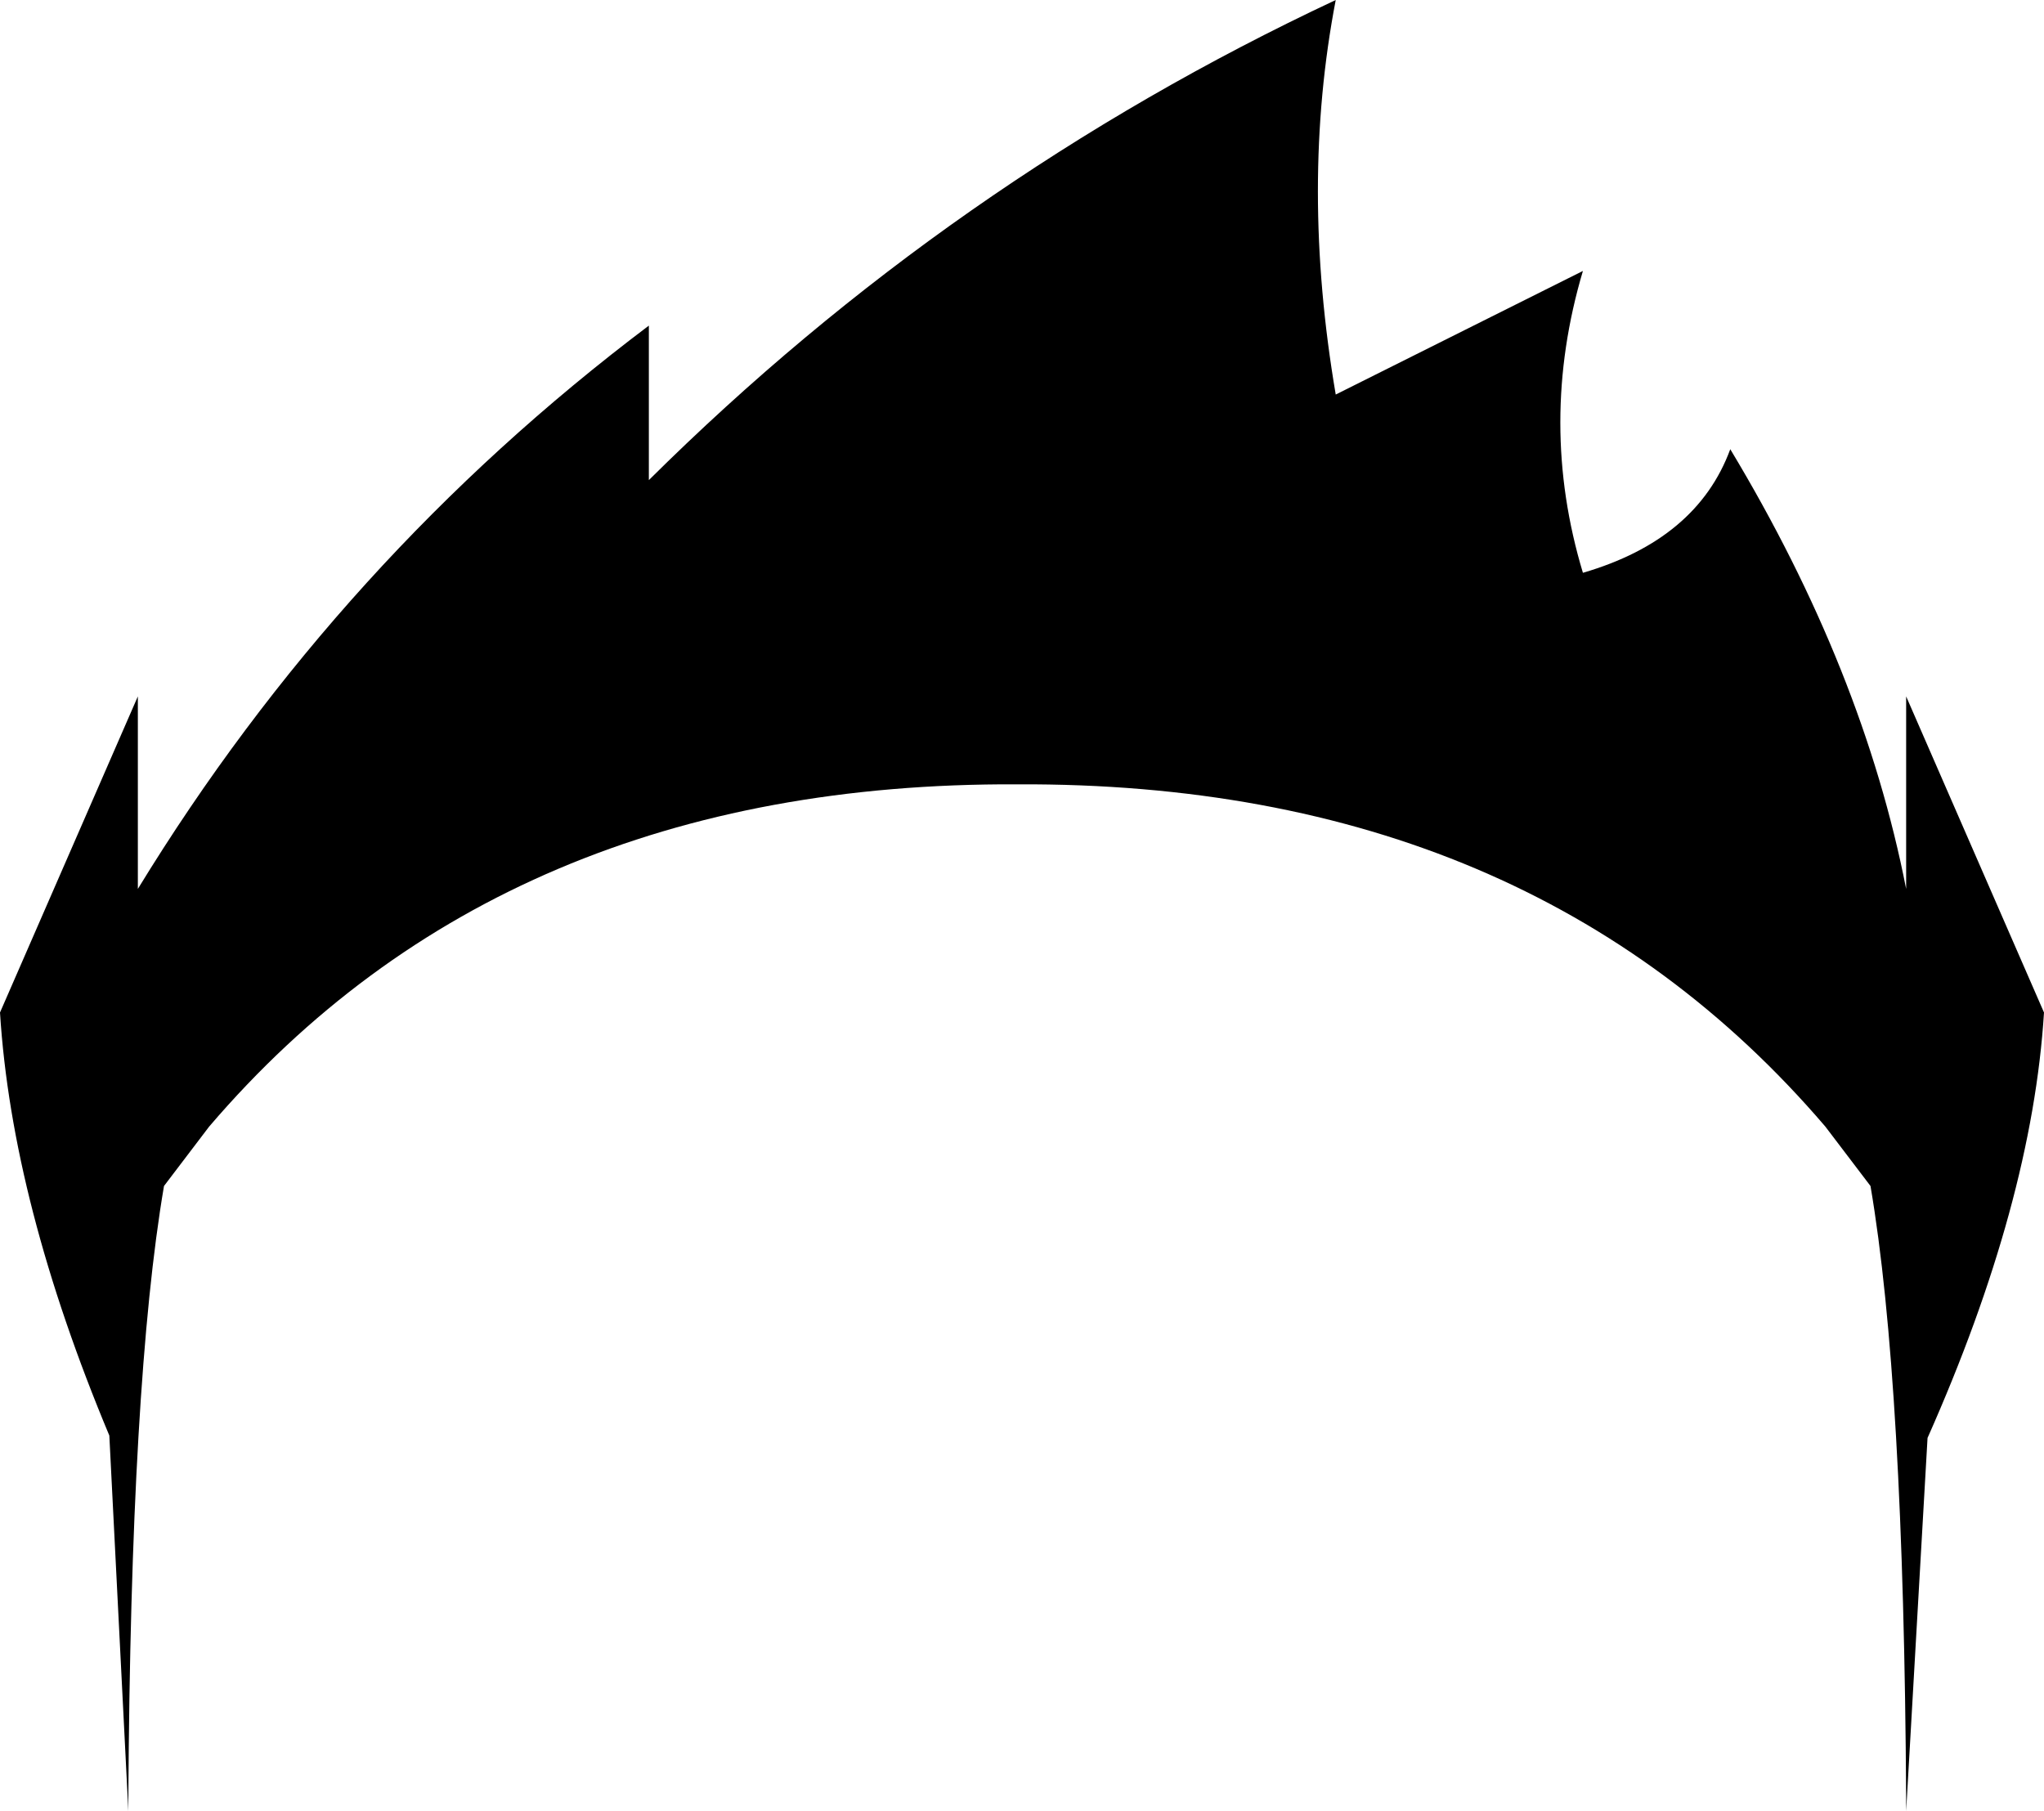 <?xml version="1.0" encoding="UTF-8" standalone="no"?>
<svg xmlns:xlink="http://www.w3.org/1999/xlink" height="38.1px" width="43.0px" xmlns="http://www.w3.org/2000/svg">
  <g transform="matrix(1.0, 0.0, 0.0, 1.0, -378.5, -143.6)">
    <path d="M392.15 153.7 Q398.5 147.4 406.6 143.6 405.85 147.5 406.6 151.9 L411.8 149.3 Q410.85 152.5 411.8 155.65 414.2 154.95 414.9 153.05 417.7 157.7 418.6 162.3 L418.6 158.25 421.5 164.9 Q421.25 168.9 419.05 173.85 L418.6 181.7 418.6 181.45 Q418.55 172.65 417.85 168.55 L416.9 167.3 Q410.7 160.05 399.9 160.1 389.1 160.05 382.9 167.3 L381.95 168.55 Q381.25 172.65 381.2 181.45 L381.2 181.7 380.8 173.8 Q378.75 168.9 378.5 164.9 L381.4 158.25 381.4 162.3 Q385.65 155.35 392.15 150.45 L392.15 153.7" fill="#000000" fill-rule="evenodd" stroke="none"/>
  </g>
</svg>
